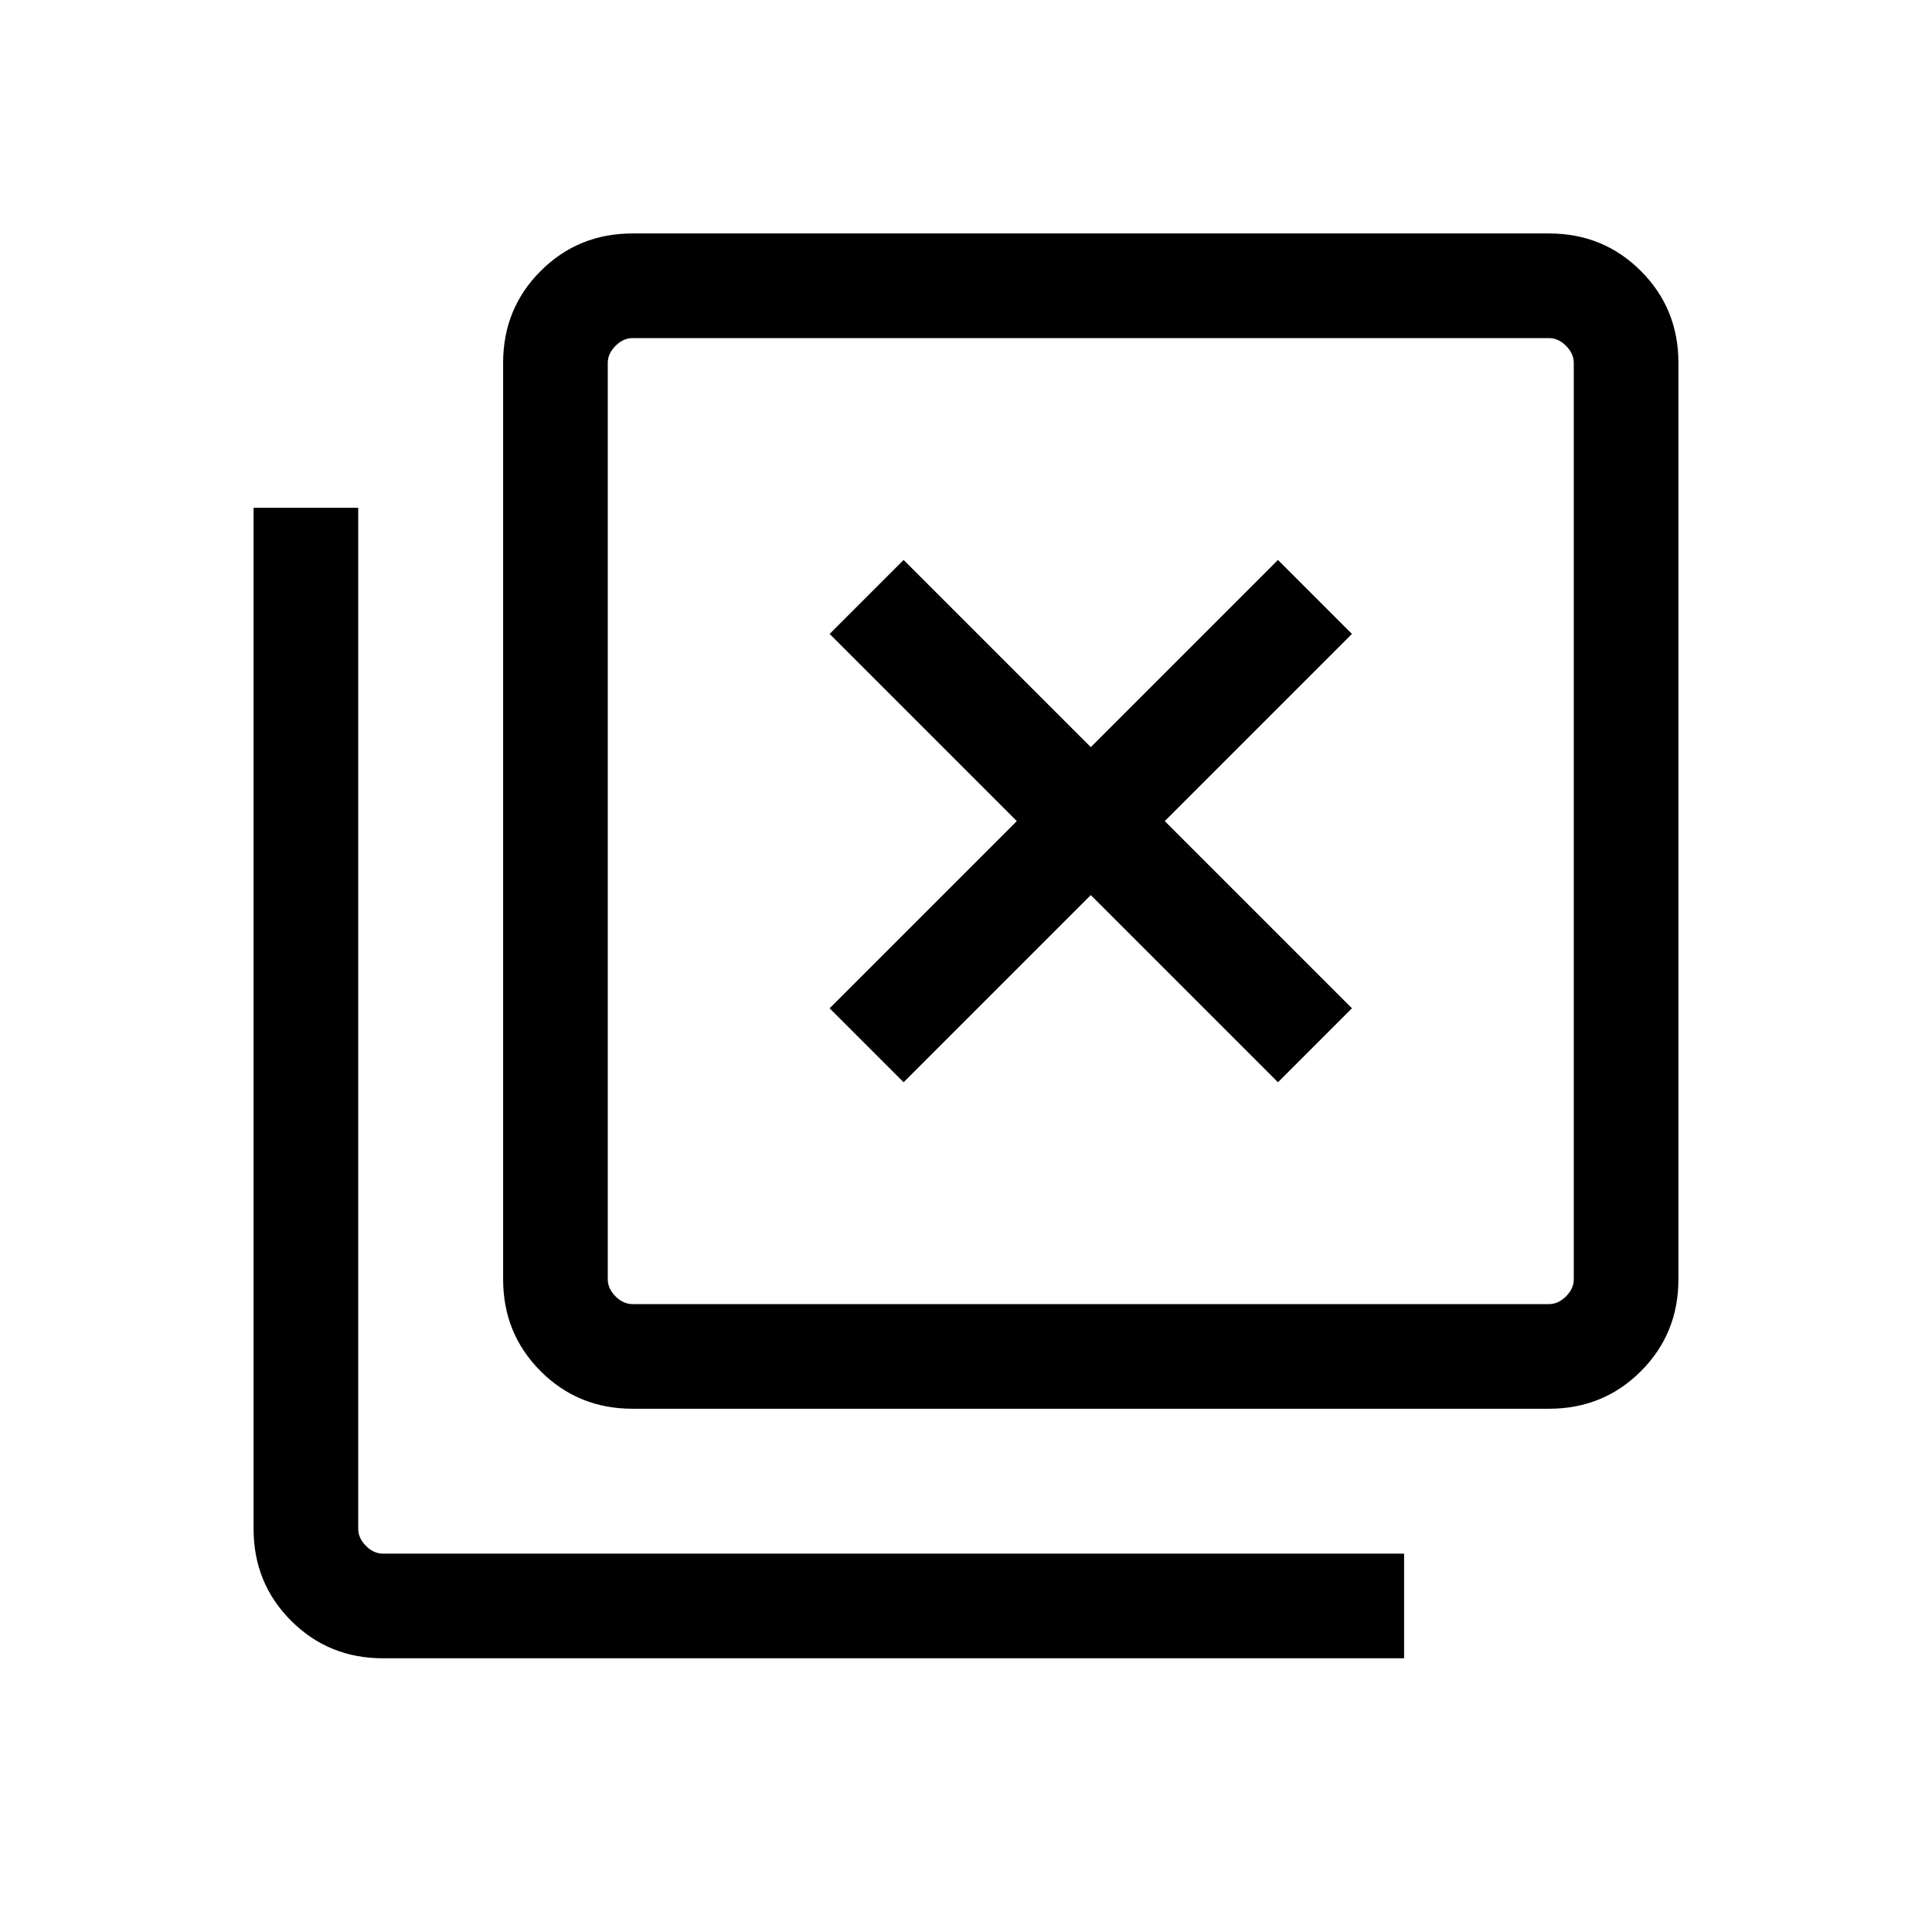 <svg xmlns="http://www.w3.org/2000/svg" viewBox="0 96 960 960"><path d="m448.999 633.768 93-93 93 93L671.767 597l-93-93 93-93-36.768-36.768-93 93-93-93L412.231 411l93 93-93 93 36.768 36.768ZM314.308 795.999q-27.008 0-45.657-18.65-18.65-18.65-18.65-45.658V276.309q0-27.008 18.65-45.658 18.649-18.65 45.657-18.65h455.383q27.007 0 45.657 18.65 18.65 18.65 18.65 45.658v455.382q0 27.008-18.65 45.658-18.65 18.65-45.657 18.65H314.308Zm0-51.999h455.383q4.615 0 8.462-3.846 3.846-3.847 3.846-8.463V276.309q0-4.616-3.846-8.463-3.847-3.846-8.462-3.846H314.308q-4.616 0-8.462 3.846-3.847 3.847-3.847 8.463v455.382q0 4.616 3.847 8.463 3.846 3.846 8.462 3.846ZM190.309 919.997q-27.007 0-45.657-18.65-18.65-18.65-18.65-45.657V348.309h51.999V855.69q0 4.616 3.846 8.462 3.847 3.847 8.462 3.847h507.382v51.998H190.309ZM301.999 264v480-480Z"/></svg>
